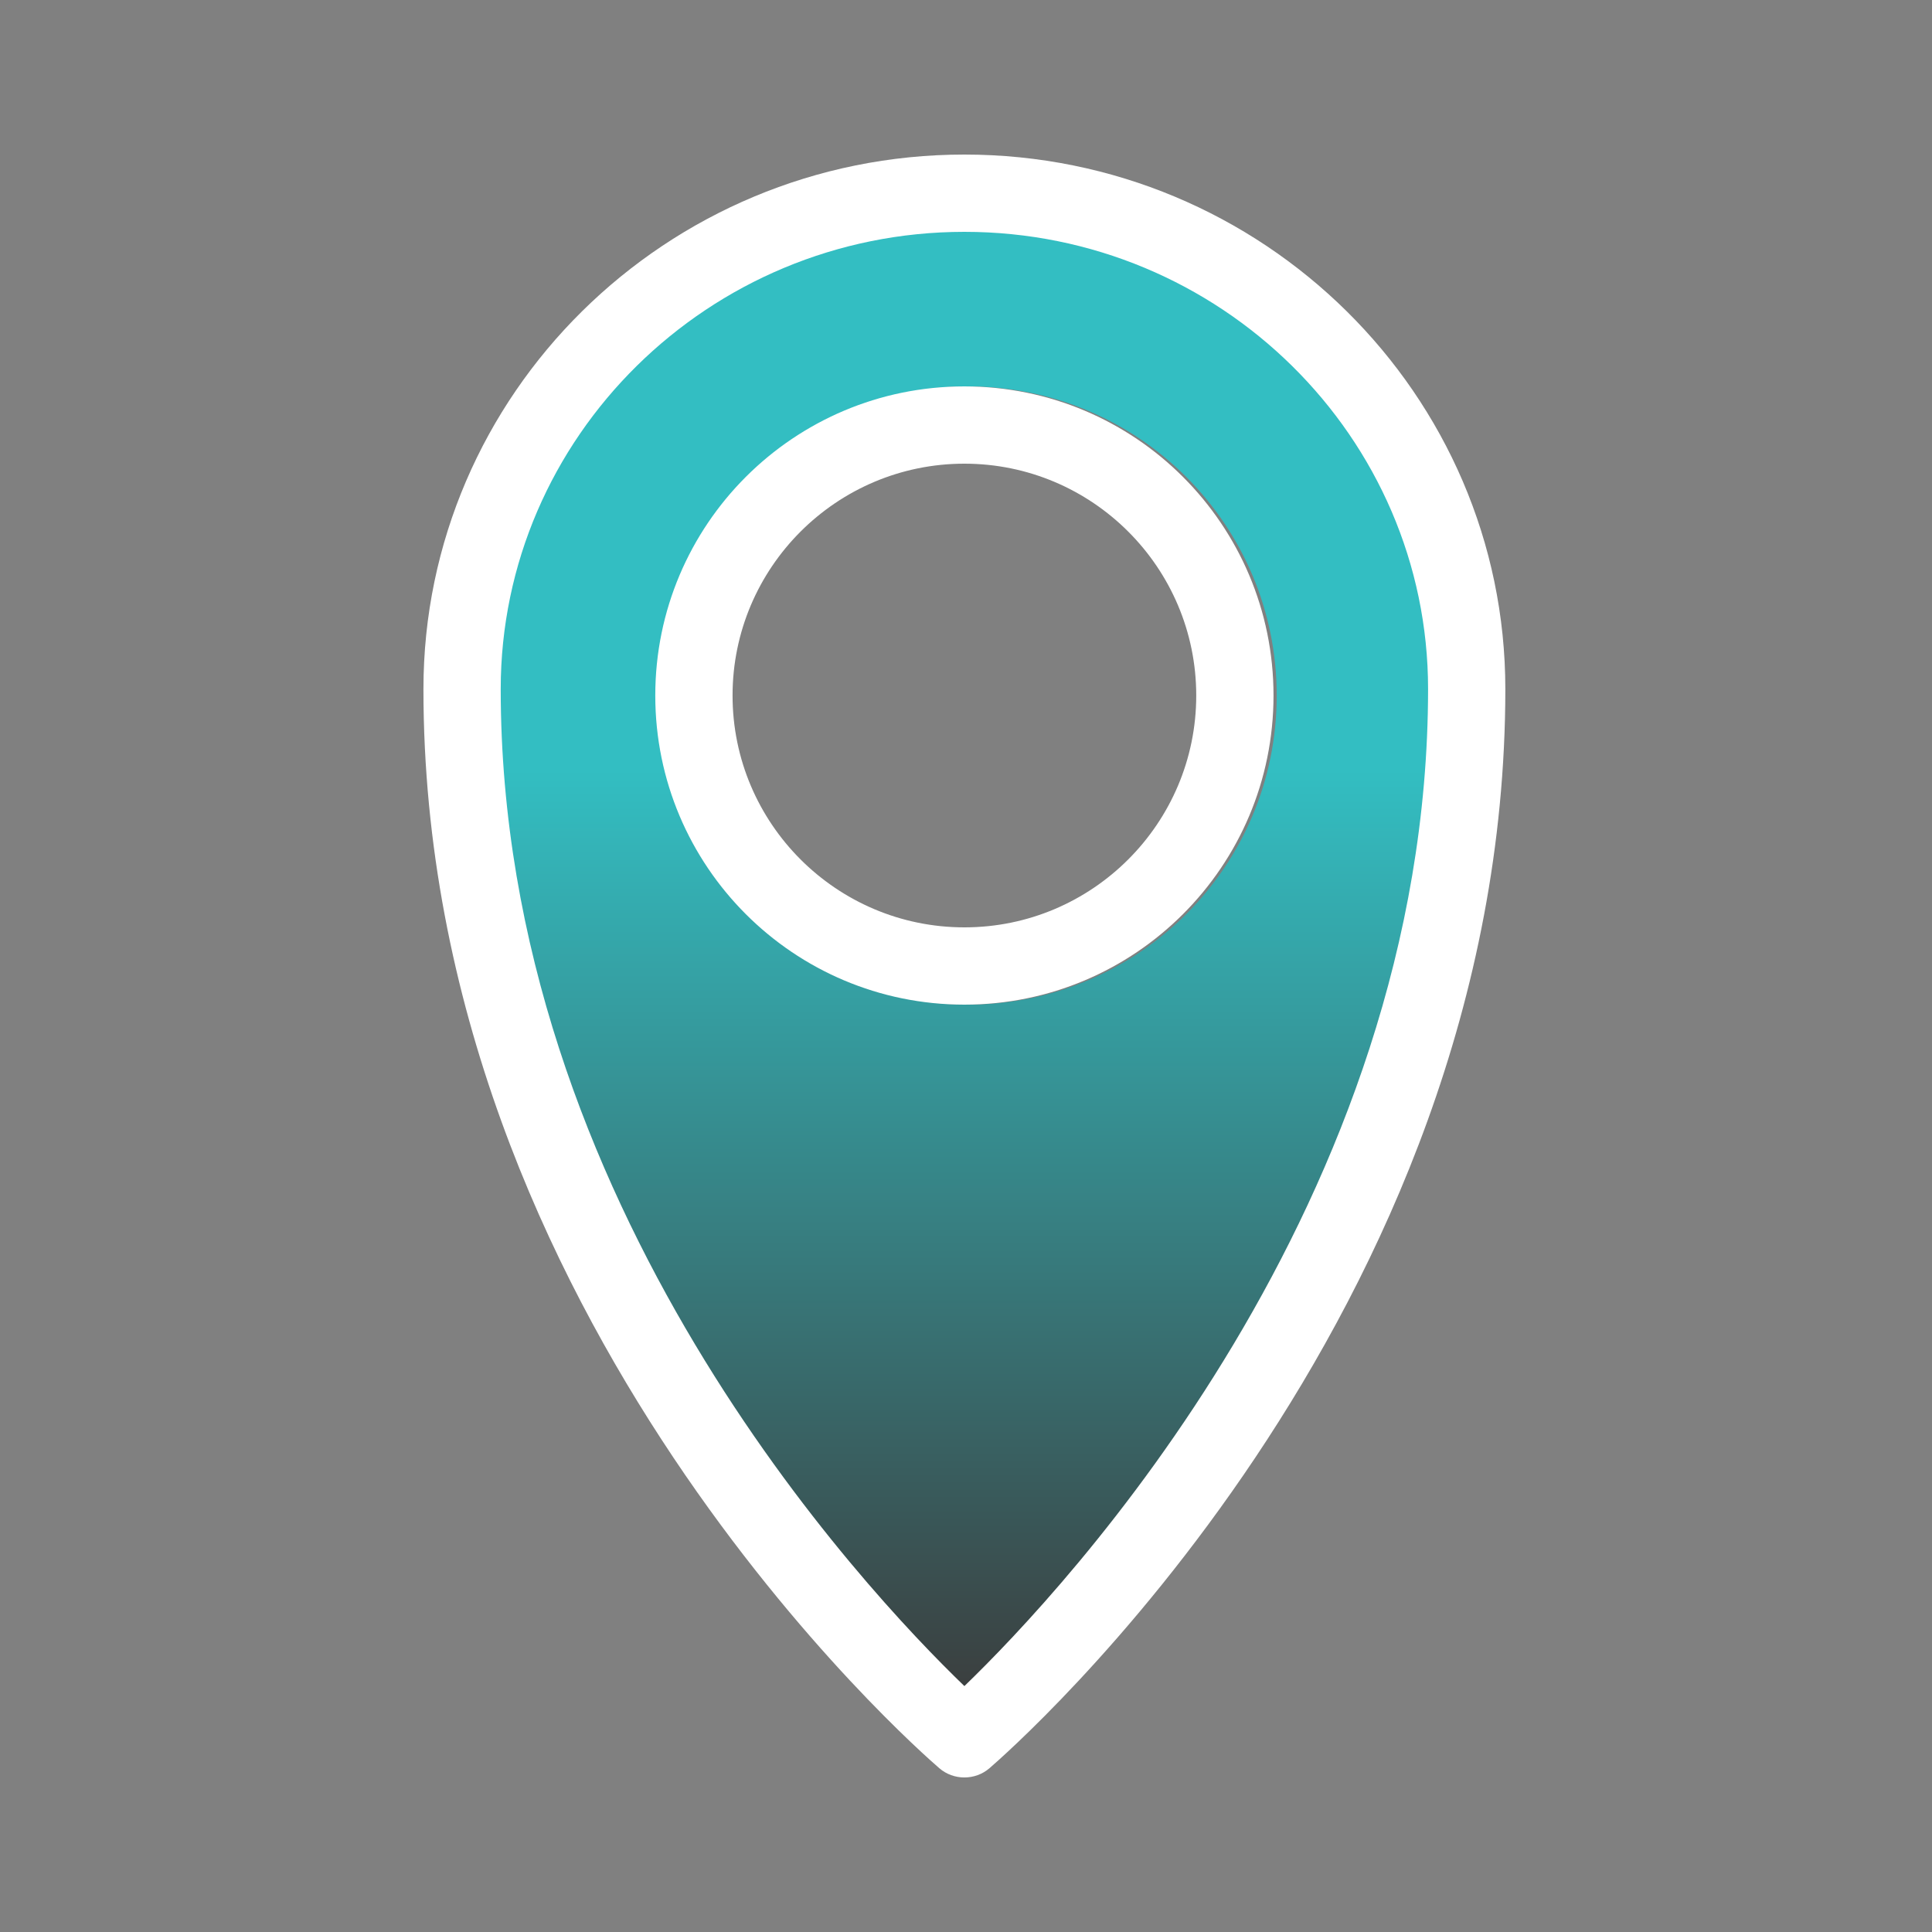 <?xml version="1.0" encoding="utf-8"?>
<!-- Generator: Adobe Illustrator 16.0.0, SVG Export Plug-In . SVG Version: 6.00 Build 0)  -->
<!DOCTYPE svg PUBLIC "-//W3C//DTD SVG 1.1//EN" "http://www.w3.org/Graphics/SVG/1.1/DTD/svg11.dtd">
<svg version="1.1" xmlns="http://www.w3.org/2000/svg" xmlns:xlink="http://www.w3.org/1999/xlink" x="0px" y="0px" width="100px"
	 height="100px" viewBox="0 0 100 100" enable-background="new 0 0 100 100" xml:space="preserve">
<rect x="0" y="0" width="100" height="100" fill="#808080" stroke="none"/>
<g id="Layer_2" display="none">
	<rect x="-1" display="inline" fill="#E50EBD" width="104.833" height="90.501"/>
</g>
<g id="Layer_1">
	<g>
		<linearGradient id="SVGID_1_" gradientUnits="userSpaceOnUse" x1="49.916" y1="39.826" x2="49.916" y2="88.912">
			<stop  offset="0" style="stop-color:#33BEC2"/>
			<stop  offset="1" style="stop-color:#3B3B3B"/>
		</linearGradient>
		<path fill="url(#SVGID_1_)" d="M50.25,11.667c-13.878,0-25.5,11.655-25.5,25.37c0,29.256,23.018,49.354,23.998,50.199
			c0.665,0.574,1.673,0.574,2.337,0c0.98-0.846,23.989-20.943,23.998-50.199C75.083,23.322,64.129,11.667,50.25,11.667z M50.083,52
			c-8.84,0-16-7.161-16-16s7.16-16,16-16s16,7.16,16,16S58.923,52,50.083,52z"/>
		<path fill="#FFFFFF" d="M49.917,8c-15.44,0-28,12.41-28,27.67c0,32.55,25.61,54.91,26.7,55.851c0.74,0.64,1.859,0.64,2.599,0
			c1.09-0.94,26.69-23.301,26.7-55.851C77.916,20.41,65.356,8,49.917,8 M49.917,87.271c-5.18-4.99-24-24.971-24-51.601
			c0-13.05,10.77-23.67,24-23.67s24,10.62,24,23.67C73.906,62.26,55.096,82.271,49.917,87.271 M49.917,20c-8.84,0-16,7.16-16,16
			c0,8.84,7.16,16,16,16c8.839,0,16-7.16,16-16C65.916,27.16,58.756,20,49.917,20 M49.917,48c-6.62,0-12-5.38-12-12s5.38-12,12-12
			c6.62,0,12,5.38,12,12S56.536,48,49.917,48"/>
	</g>
</g>
</svg>
